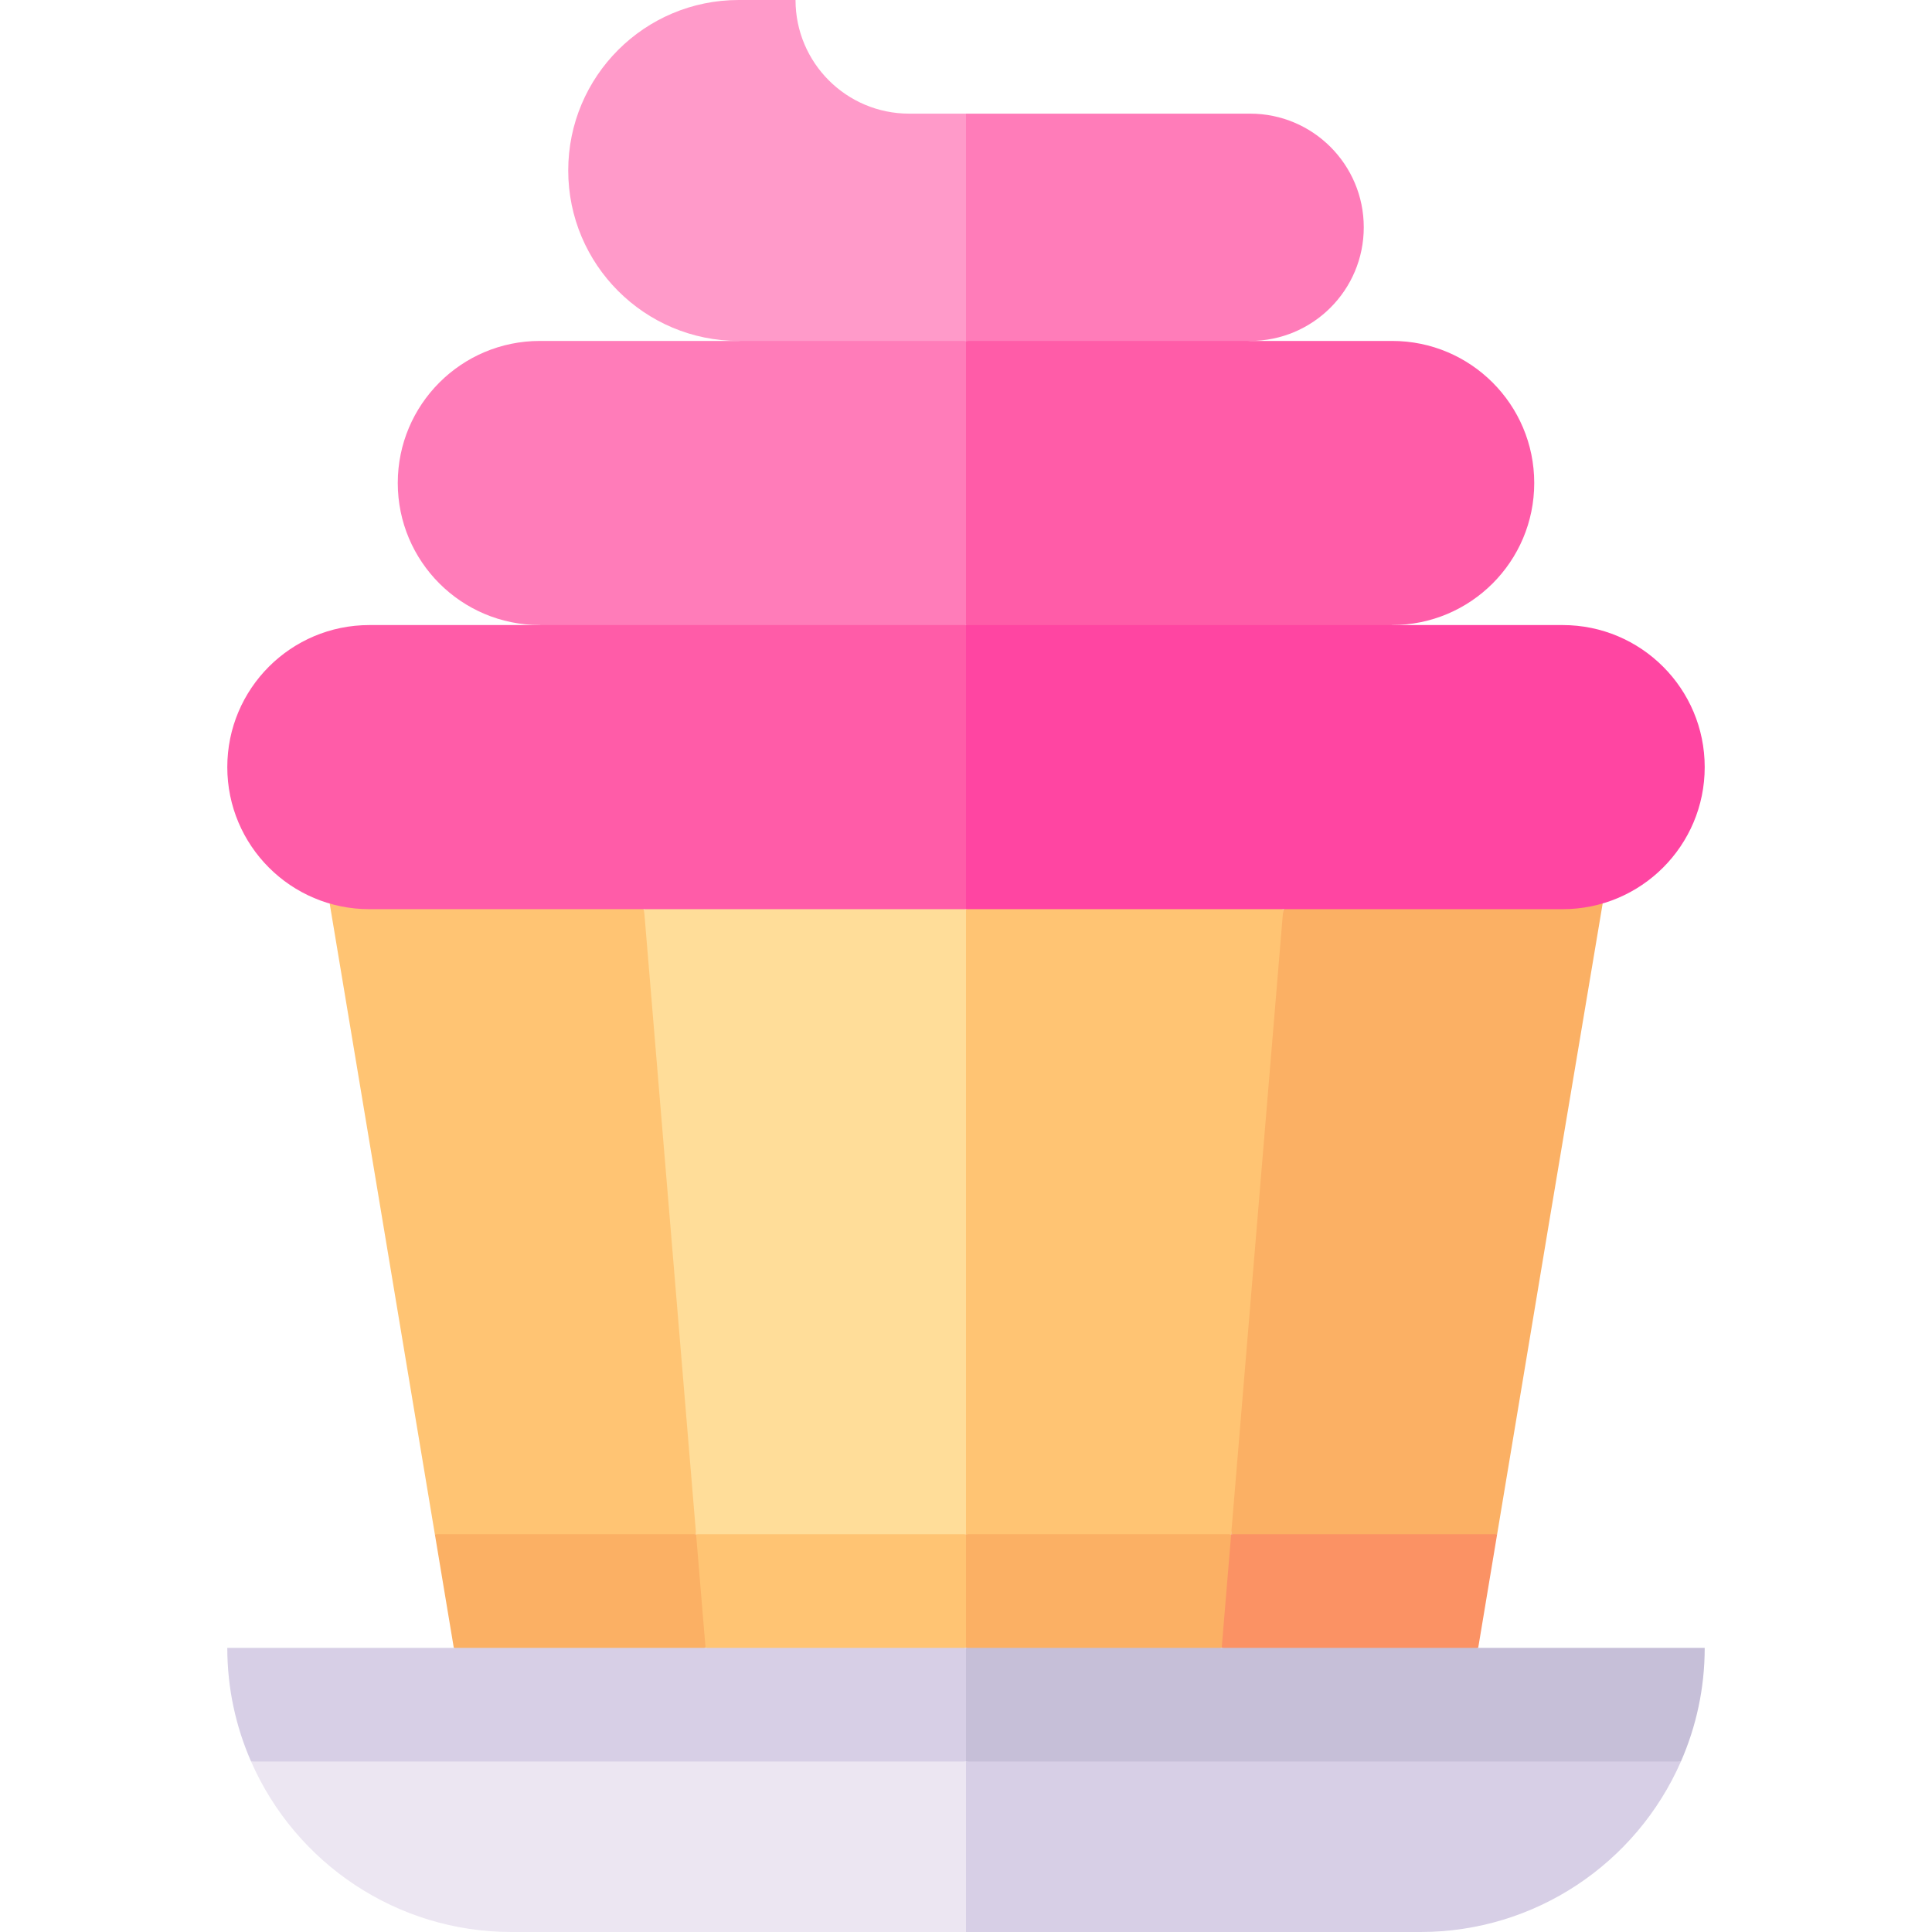 <svg id="Capa_1" enable-background="new 0 0 510 510" height="512" viewBox="0 0 510 510" width="512" xmlns="http://www.w3.org/2000/svg"><g><path d="m255 240-45-10-40 10-2.862 85.656 16.612 79.344 32.318 10 38.932-10 10-82.5z" fill="#fd9"/><path d="m338.75 240-41.875-10-41.875 10v165l35 10 35-10 16.875-82.5z" fill="#ffc473"/><path d="m255 435 10-15-10-15h-71.25l-8.75 15 11.25 15 33.75 10.333z" fill="#ffc473"/><path d="m334.5 420-9.5-15h-70v30l35.333 10.333 32.167-10.333z" fill="#fbb064"/><path d="m170 240-43.486-10.777-39.484 9.295 27.763 166.482 35.207 10 33.75-10z" fill="#ffc473"/><path d="m325 405 35.103 10 35.104-10 13.75-82.5 14.11-84.01-42.339-8.49-41.978 10z" fill="#fbb064"/><path d="m150.521 445.333 35.729-10.333-2.5-30h-68.957l5 30z" fill="#fbb064"/><path d="m358.853 445.333 31.354-10.333 5-30h-70.207l-2.5 30z" fill="#fb9264"/><path d="m240 30c-16.568 0-30-13.431-30-30-5.246 0-9.754 0-15 0-24.852 0-45 20.147-45 45 0 24.853 20.146 45 45 45l30 10 30-10 15-30-15-30c-5.246 0-9.754 0-15 0z" fill="#ff9ac9"/><path d="m360 60c0-16.568-13.431-30-30-30-20.194 0-63.236 0-75 0v60l37.5 10 37.5-10c8.284 0 15.784-3.358 21.213-8.787 5.43-5.429 8.787-12.929 8.787-21.213z" fill="#ff7cb9"/><path d="m142.5 90c-20.71 0-37.5 16.789-37.5 37.5 0 20.71 16.789 37.5 37.5 37.5l56.25 10 56.25-10 10-37.5-10-37.5c-30.292 0-94.855 0-112.5 0z" fill="#ff7cb9"/><path d="m405 127.5c0-20.71-16.789-37.5-37.5-37.5-30.291 0-94.854 0-112.5 0v75l56.25 10 56.25-10c20.71 0 37.5-16.789 37.5-37.5z" fill="#ff5ca8"/><path d="m97.5 165c-20.71 0-37.5 16.789-37.5 37.5 0 20.71 16.789 37.5 37.5 37.5h157.5l10-37.5-10-37.5c-8.742 0-148.758 0-157.5 0z" fill="#ff5ca8"/><path d="m450 202.5c0-20.71-16.789-37.5-37.5-37.5-19.161 0-138.309 0-157.5 0v75h157.5c20.71 0 37.5-16.789 37.5-37.5z" fill="#ff45a2"/><path d="m135 510h120l10-17.5-10-27.5-87.862-10-100.857 10c11.815 26.958 38.522 45 68.719 45z" fill="#ece6f2"/><path d="m60 435c0 10.664 2.252 20.807 6.281 30h188.719l10-15-10-15c-10.822 0-184.178 0-195 0z" fill="#d7cfe6"/><path d="m255 510h120c30.156 0 56.89-18.009 68.719-45l-104.219-10-84.5 10z" fill="#d7cfe6"/><path d="m255 435v30h188.719c4.029-9.193 6.281-19.336 6.281-30-10.822 0-184.178 0-195 0z" fill="#c6bfd8"/></g></svg>